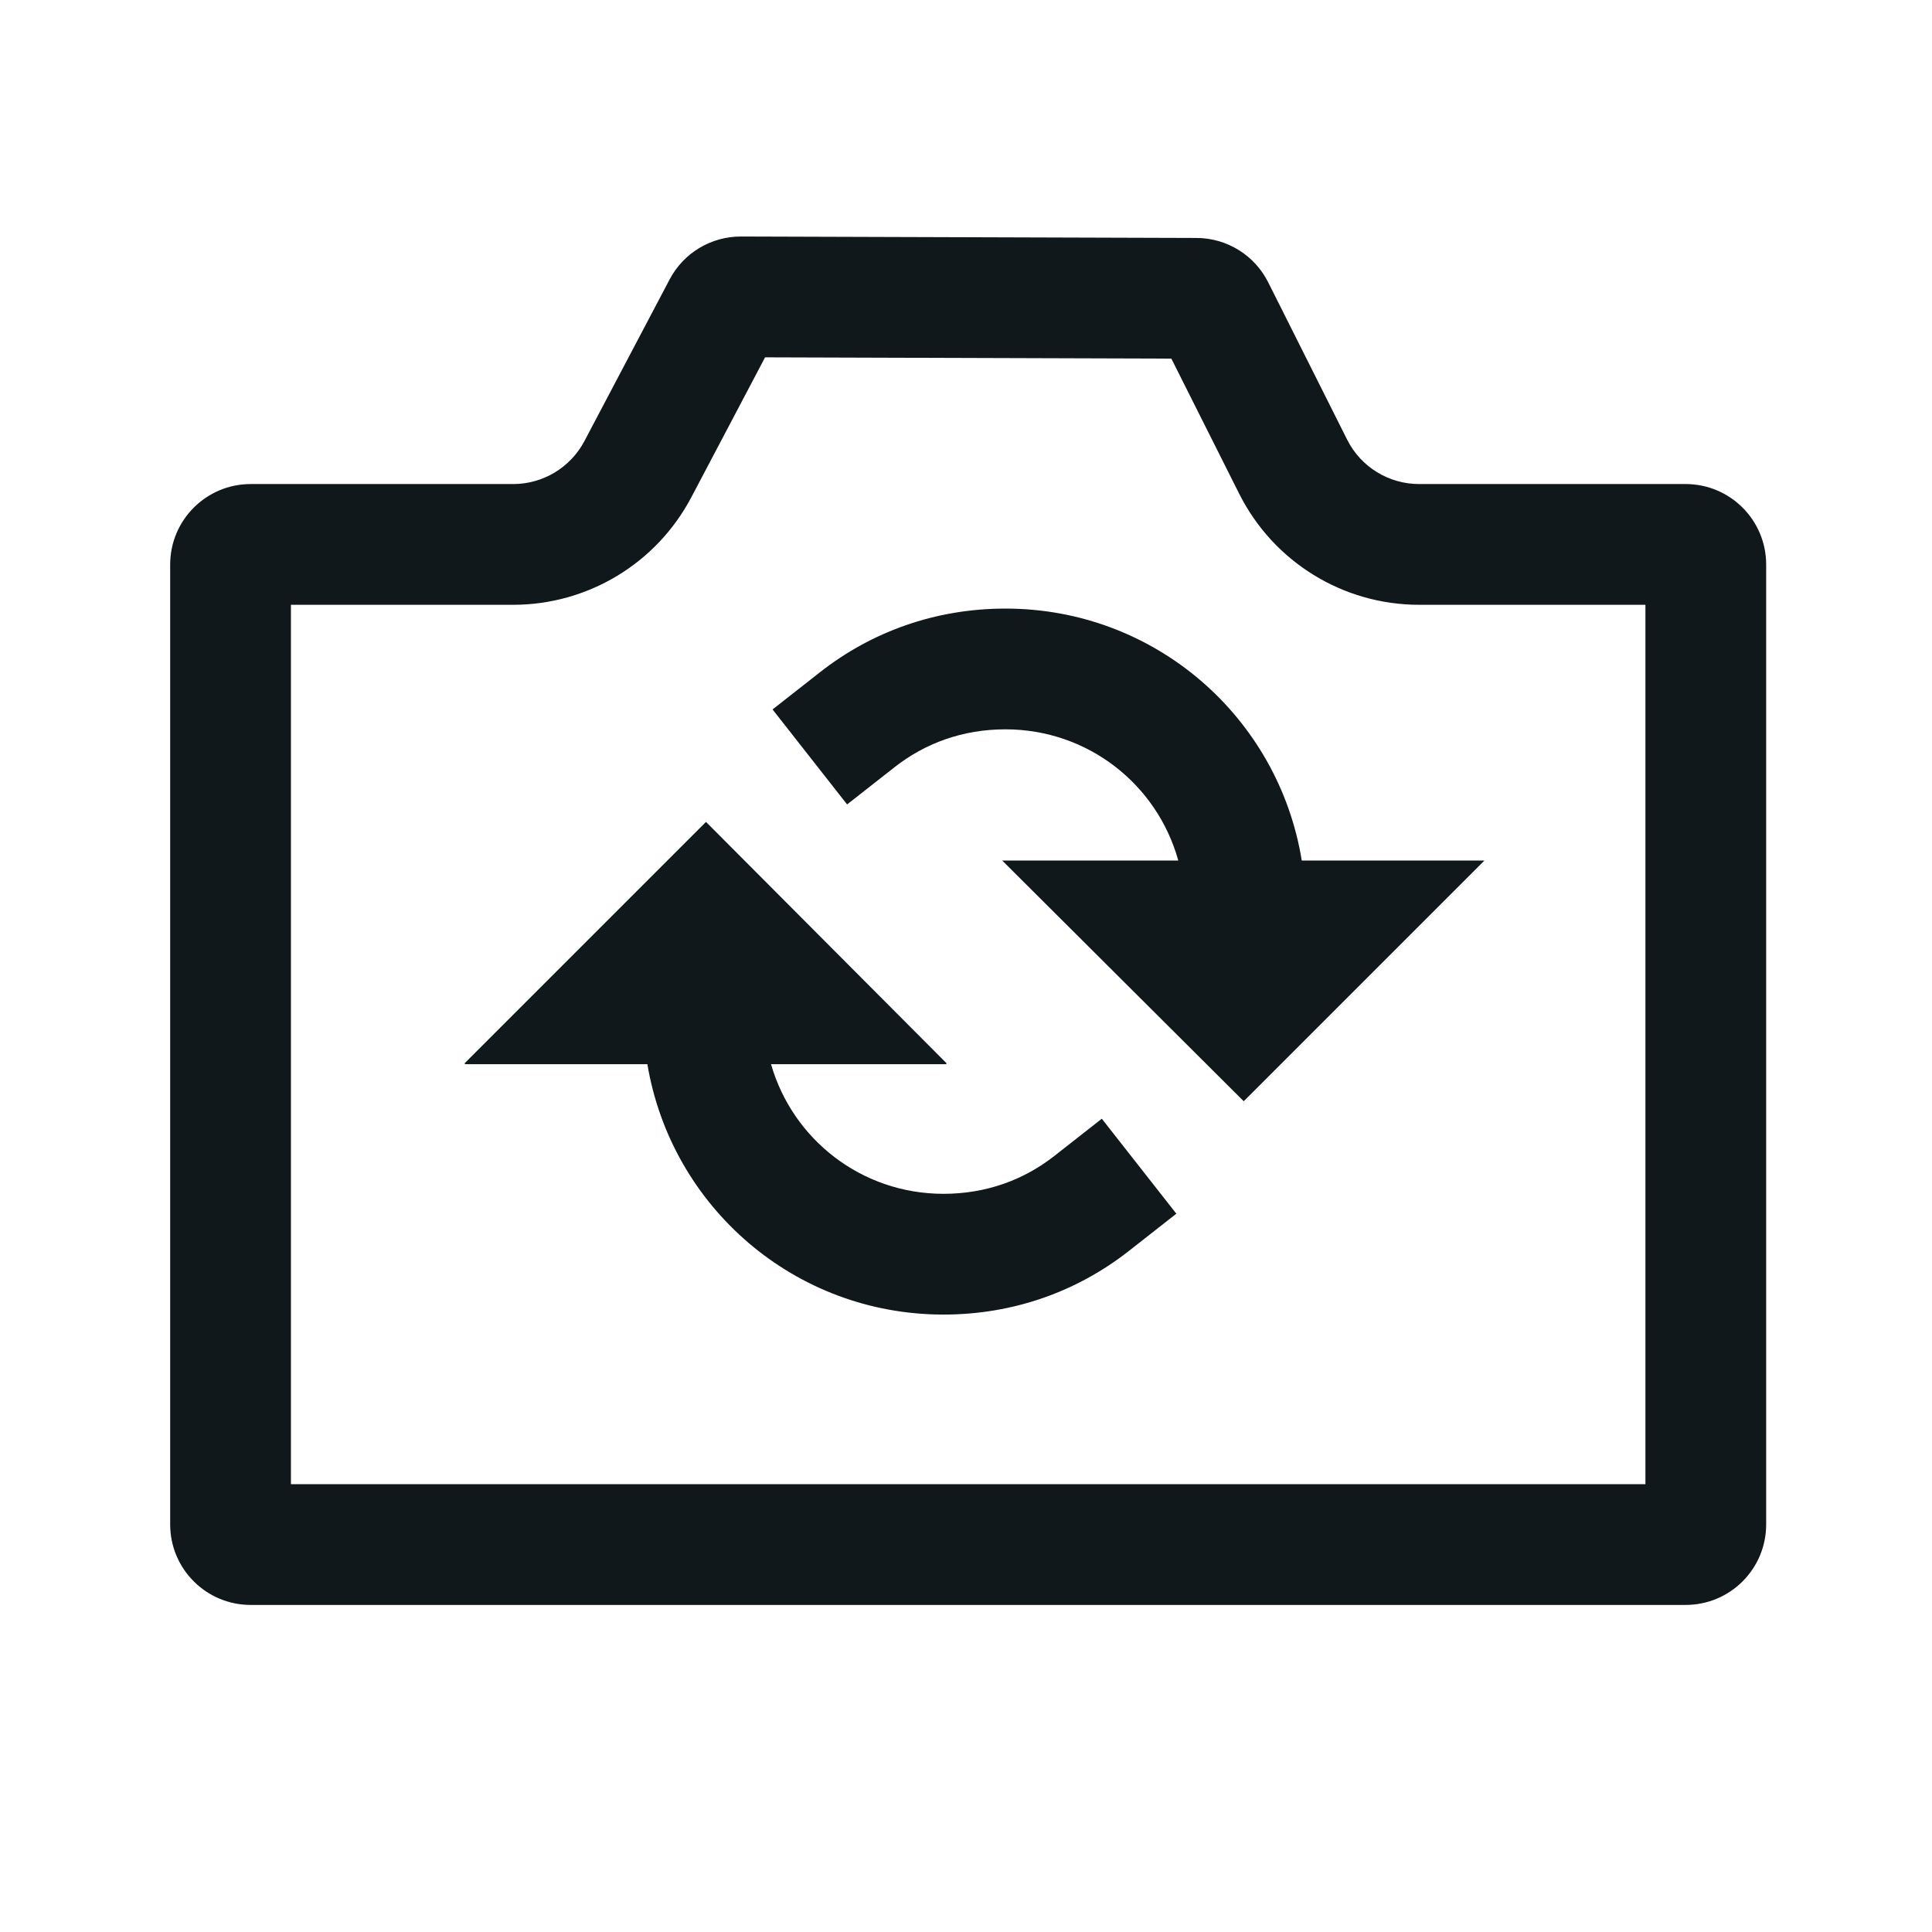 <svg width="24" height="24" viewBox="0 0 24 24" fill="none" xmlns="http://www.w3.org/2000/svg">
<path d="M11.113 9.53C11.493 9.232 11.96 9.06 12.49 9.06C13.514 9.06 14.375 9.744 14.637 10.69H12.45L15.45 13.68L18.44 10.69H16.171C15.882 8.91 14.349 7.56 12.49 7.56C11.62 7.56 10.827 7.848 10.187 8.35L9.597 8.813L10.523 9.993L11.113 9.53Z" fill="#10181B"/>
<path d="M8.042 13.22C8.339 14.99 9.868 16.33 11.72 16.33C12.591 16.33 13.383 16.042 14.023 15.54L14.613 15.077L13.687 13.897L13.097 14.36C12.717 14.658 12.25 14.83 11.72 14.83C10.703 14.83 9.847 14.155 9.578 13.22H11.76L11.75 13.21H11.76L8.77 10.21L5.77 13.21H5.78L5.77 13.22H8.042Z" fill="#10181B"/>
<path fill-rule="evenodd" clip-rule="evenodd" d="M2.114 7.013C2.114 6.461 2.562 6.013 3.114 6.013H6.375C6.746 6.013 7.087 5.807 7.26 5.479L8.318 3.472C8.491 3.142 8.833 2.937 9.206 2.938L14.864 2.956C15.241 2.957 15.585 3.17 15.754 3.507L16.735 5.462C16.905 5.8 17.25 6.013 17.629 6.013H20.94C21.492 6.013 21.94 6.461 21.94 7.013V18.937C21.94 19.49 21.492 19.937 20.94 19.937H3.114C2.562 19.937 2.114 19.49 2.114 18.937V7.013ZM17.629 7.513H20.44V18.437H3.614V7.513H6.375C7.303 7.513 8.154 6.999 8.587 6.179L9.504 4.439L14.551 4.455L15.394 6.134C15.819 6.98 16.683 7.513 17.629 7.513Z" fill="#10181B"/>
</svg>
